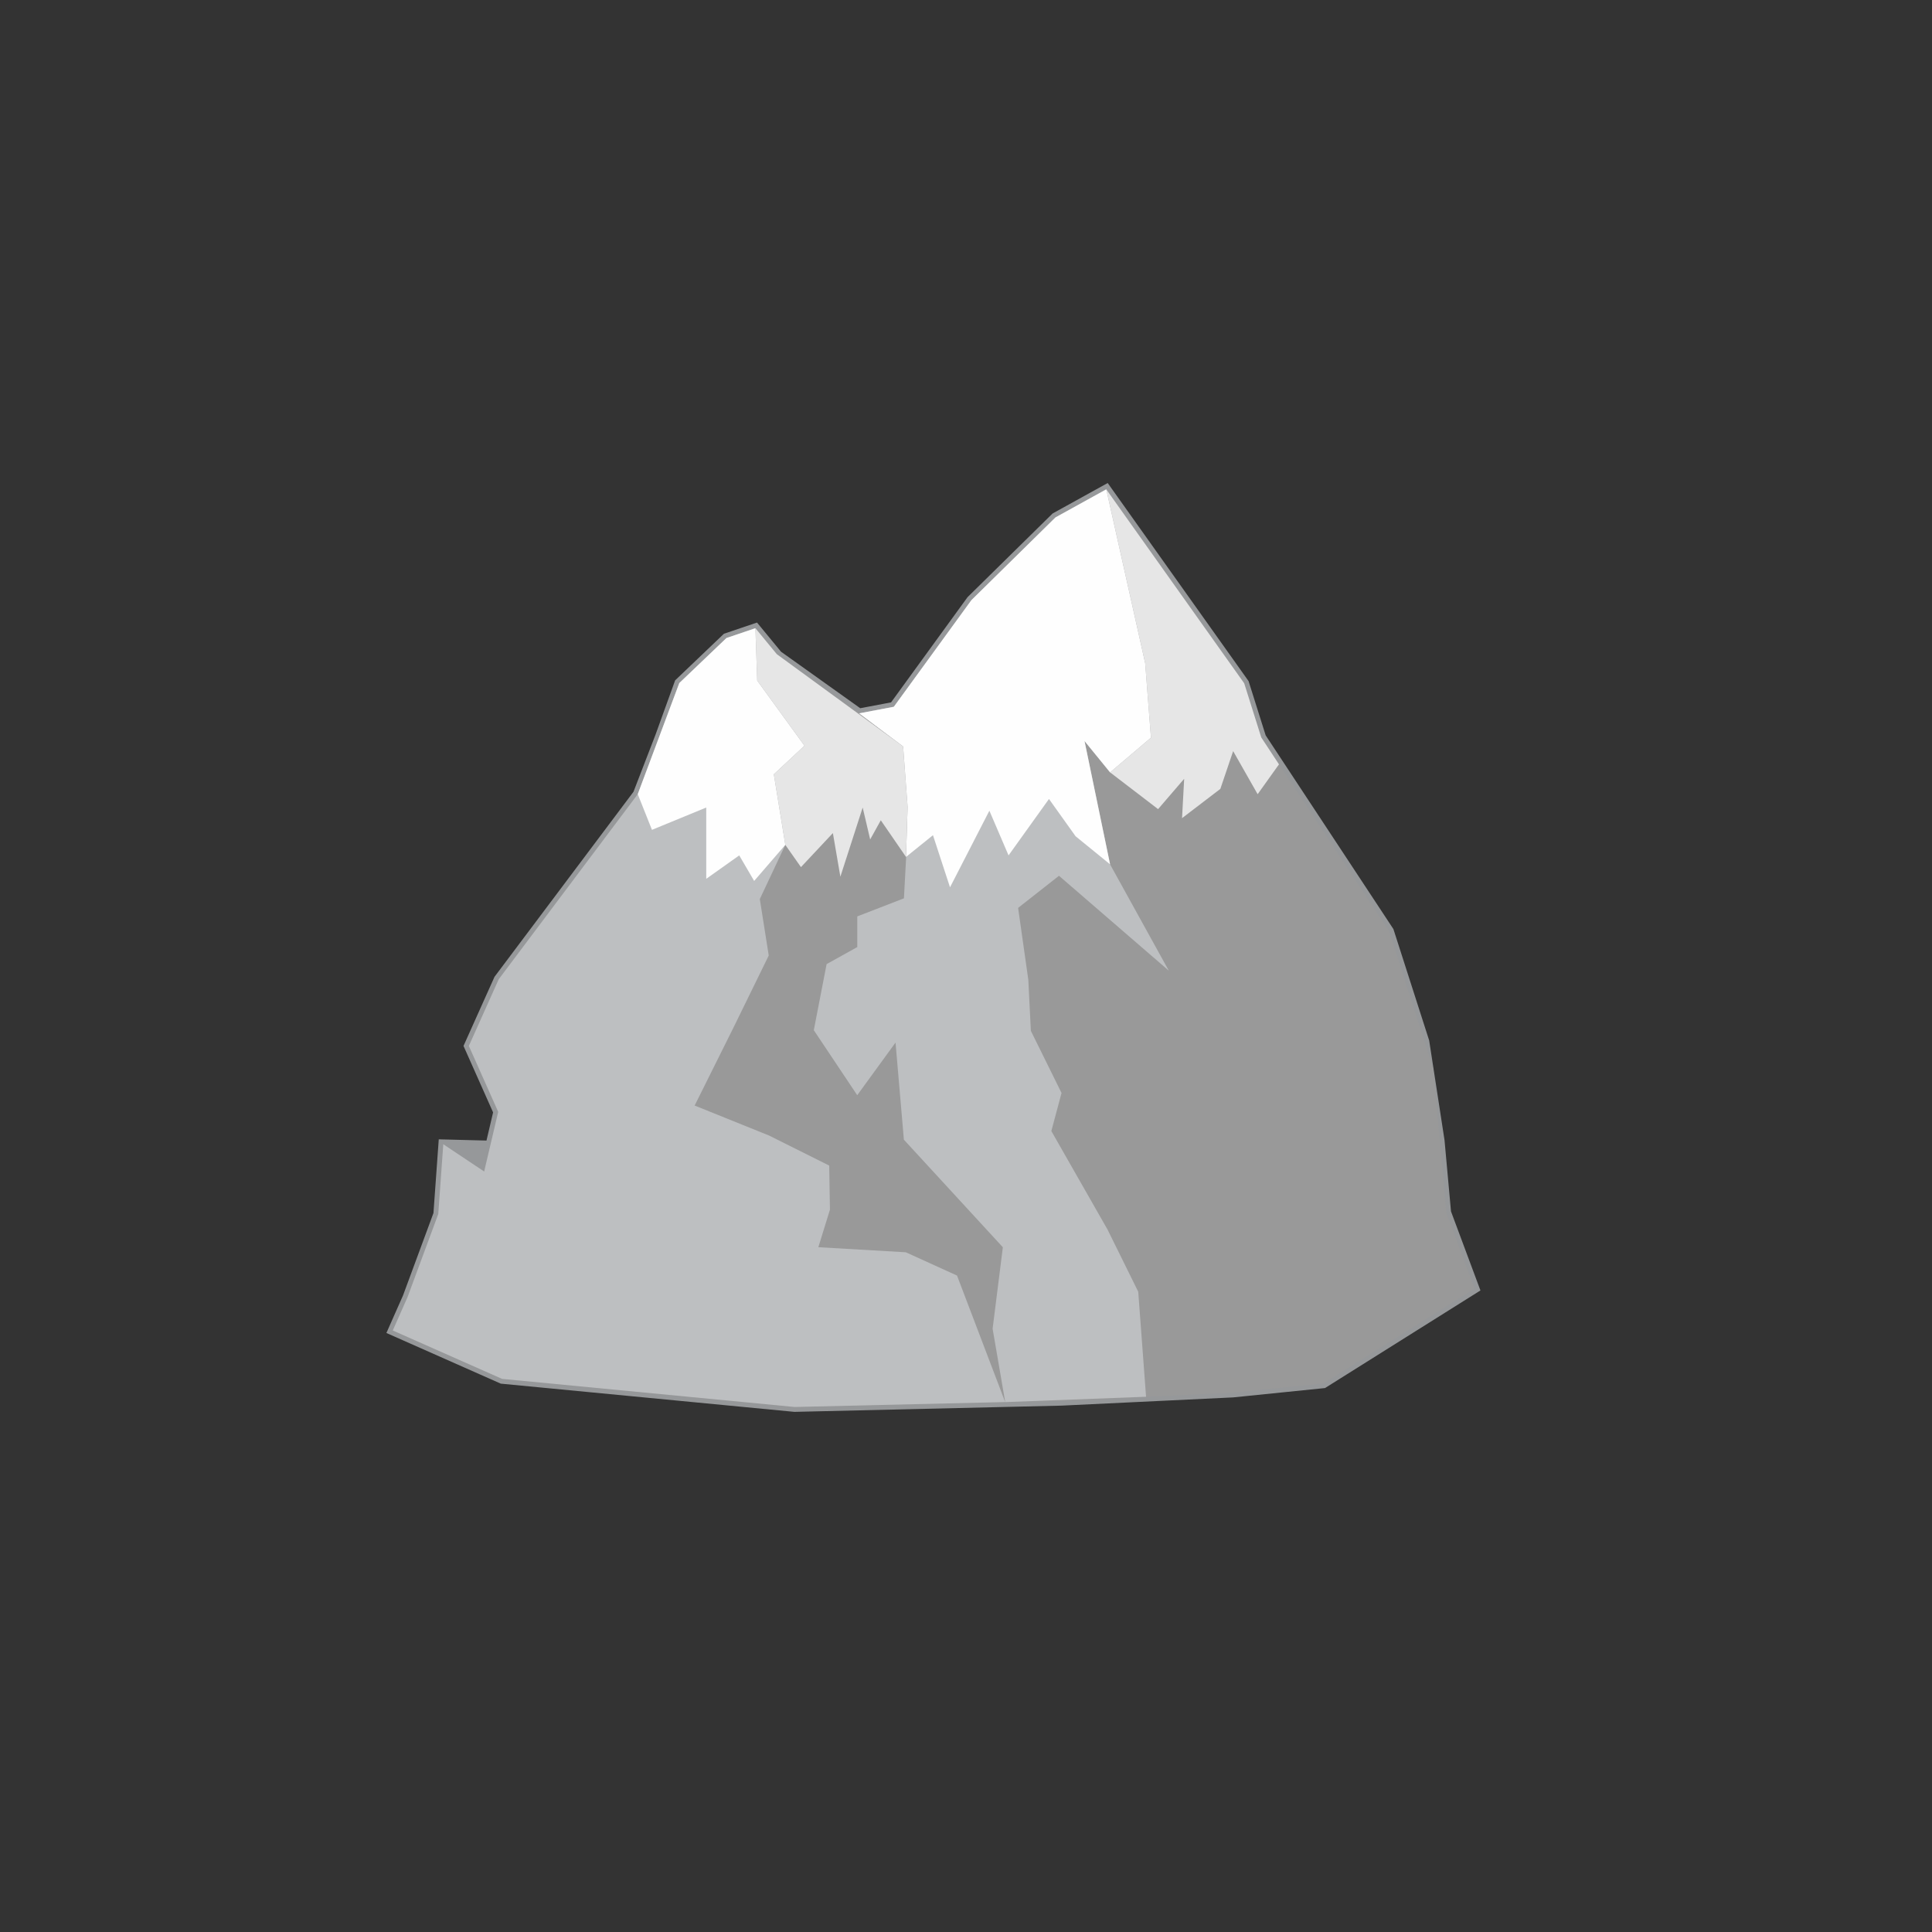 <svg id="relief-mountSnow-6" viewBox="-8 -10 40 40">
          <rect x="-8" y="-10" width="40" height="40" fill="#333333" stroke="none"/>
          <polygon fill="#96989A" stroke="#96989A" stroke-width=".2" points="22.529,16.676 21.943,15.103 21.808,13.617 21.492,11.565 20.758,9.279 18.113,5.268 17.76,4.147 14.904,0.131 13.853,0.712 12.109,2.428 10.506,4.633 9.787,4.769 8.102,3.567 7.64,3.006 7.041,3.209 6.064,4.142 5.666,5.244 5.204,6.442 2.325,10.275 1.706,11.655 2.314,13.021 2.151,13.716 1.177,13.691 1.073,15.136 0.437,16.858 0.132,17.547 2.394,18.549 8.451,19.131 13.978,19.002 17.522,18.832 19.4,18.641 "></polygon>
          <polygon fill="#999999" points="22.529,16.676 21.943,15.103 21.817,13.705 21.674,12.13 20.758,9.279 18.113,5.268 17.76,4.147 14.904,0.131 13.853,0.712 12.109,2.428 10.506,4.633 9.787,4.769 8.152,3.627 7.64,3.006 7.041,3.209 6.064,4.142 5.666,5.244 5.204,6.442 2.325,10.275 1.706,11.655 2.314,13.021 2.023,14.256 1.177,13.691 1.073,15.136 0.437,16.858 0.138,17.55 2.394,18.549 8.451,19.131 13.978,19.002 17.522,18.832 19.4,18.641 "></polygon>
          <path fill="#BDBFC1" d="M9.787 4.769l0.719 -0.136 1.627 -2.228 1.72 -1.692 1.051 -0.581 0.806 3.603 0.119 1.539 -0.846 0.718 -0.529 -0.649 0.529 2.553 1.216 2.201 -2.274 -1.965 -0.846 0.665 0.211 1.487 0.053 1.059 0.635 1.286 -0.211 0.788 1.164 2.041 0.635 1.286 0.162 2.174 -2.916 0.111 -0.261 -1.519 0.212 -1.687 -2.049 -2.227 -0.173 -2.011 -0.793 1.09 -0.899 -1.346 0.265 -1.368 0.635 -0.353 0 -0.635 0.966 -0.374 0.092 -1.714 -0.106 -1.431 -0.912 -0.685zm-2.745 -1.56l0.599 -0.203 0.037 1.085 0.979 1.348 -0.635 0.591 0.238 1.461 -0.529 1.123 0.185 1.169 -0.741 1.514 -0.793 1.592 1.543 0.622 1.243 0.621 0.015 0.913 -0.24 0.777 1.811 0.105 1.06 0.482 0.997 2.619 -4.36 0.102 -6.056 -0.582 -2.263 -1.002 0.305 -0.689 0.637 -1.722 0.104 -1.445 0.846 0.565 0.291 -1.235 -0.608 -1.365 0.619 -1.381 2.879 -3.833 0.86 -2.3 0.977 -0.933z"></path>
          <polygon fill="#FEFEFE" points="6.064,4.142 5.204,6.442 5.498,7.181 6.622,6.719 6.622,8.195 7.305,7.71 7.614,8.239 8.259,7.492 8.021,6.031 8.655,5.439 7.677,4.091 7.64,3.006 7.041,3.209"></polygon>
          <polygon fill="#FEFEFE" points="10.506,4.633 9.787,4.769 10.698,5.454 10.791,6.701 10.758,7.742 11.316,7.292 11.669,8.371 12.484,6.785 12.881,7.71 13.718,6.542 14.269,7.314 14.983,7.895 14.454,5.342 14.983,5.991 15.829,5.273 15.71,3.733 14.904,0.131 13.853,0.712 12.109,2.428 "></polygon>
          <polygon fill="#e6e6e6" points="7.677,4.091 7.64,3.006 8.083,3.544 10.698,5.454 10.791,6.701 10.758,7.742 10.236,6.983 10.016,7.38 9.861,6.719 9.399,8.151 9.244,7.248 8.583,7.953 8.259,7.492 8.021,6.031 8.655,5.439"></polygon>
          <polygon fill="#e6e6e6" points="15.714,3.789 15.71,3.733 14.904,0.131 17.76,4.147 18.113,5.268 18.48,5.825 18.038,6.443 17.531,5.551 17.266,6.333 16.473,6.939 16.517,6.124 15.977,6.752 14.983,5.991 15.829,5.273"></polygon>
        </svg>